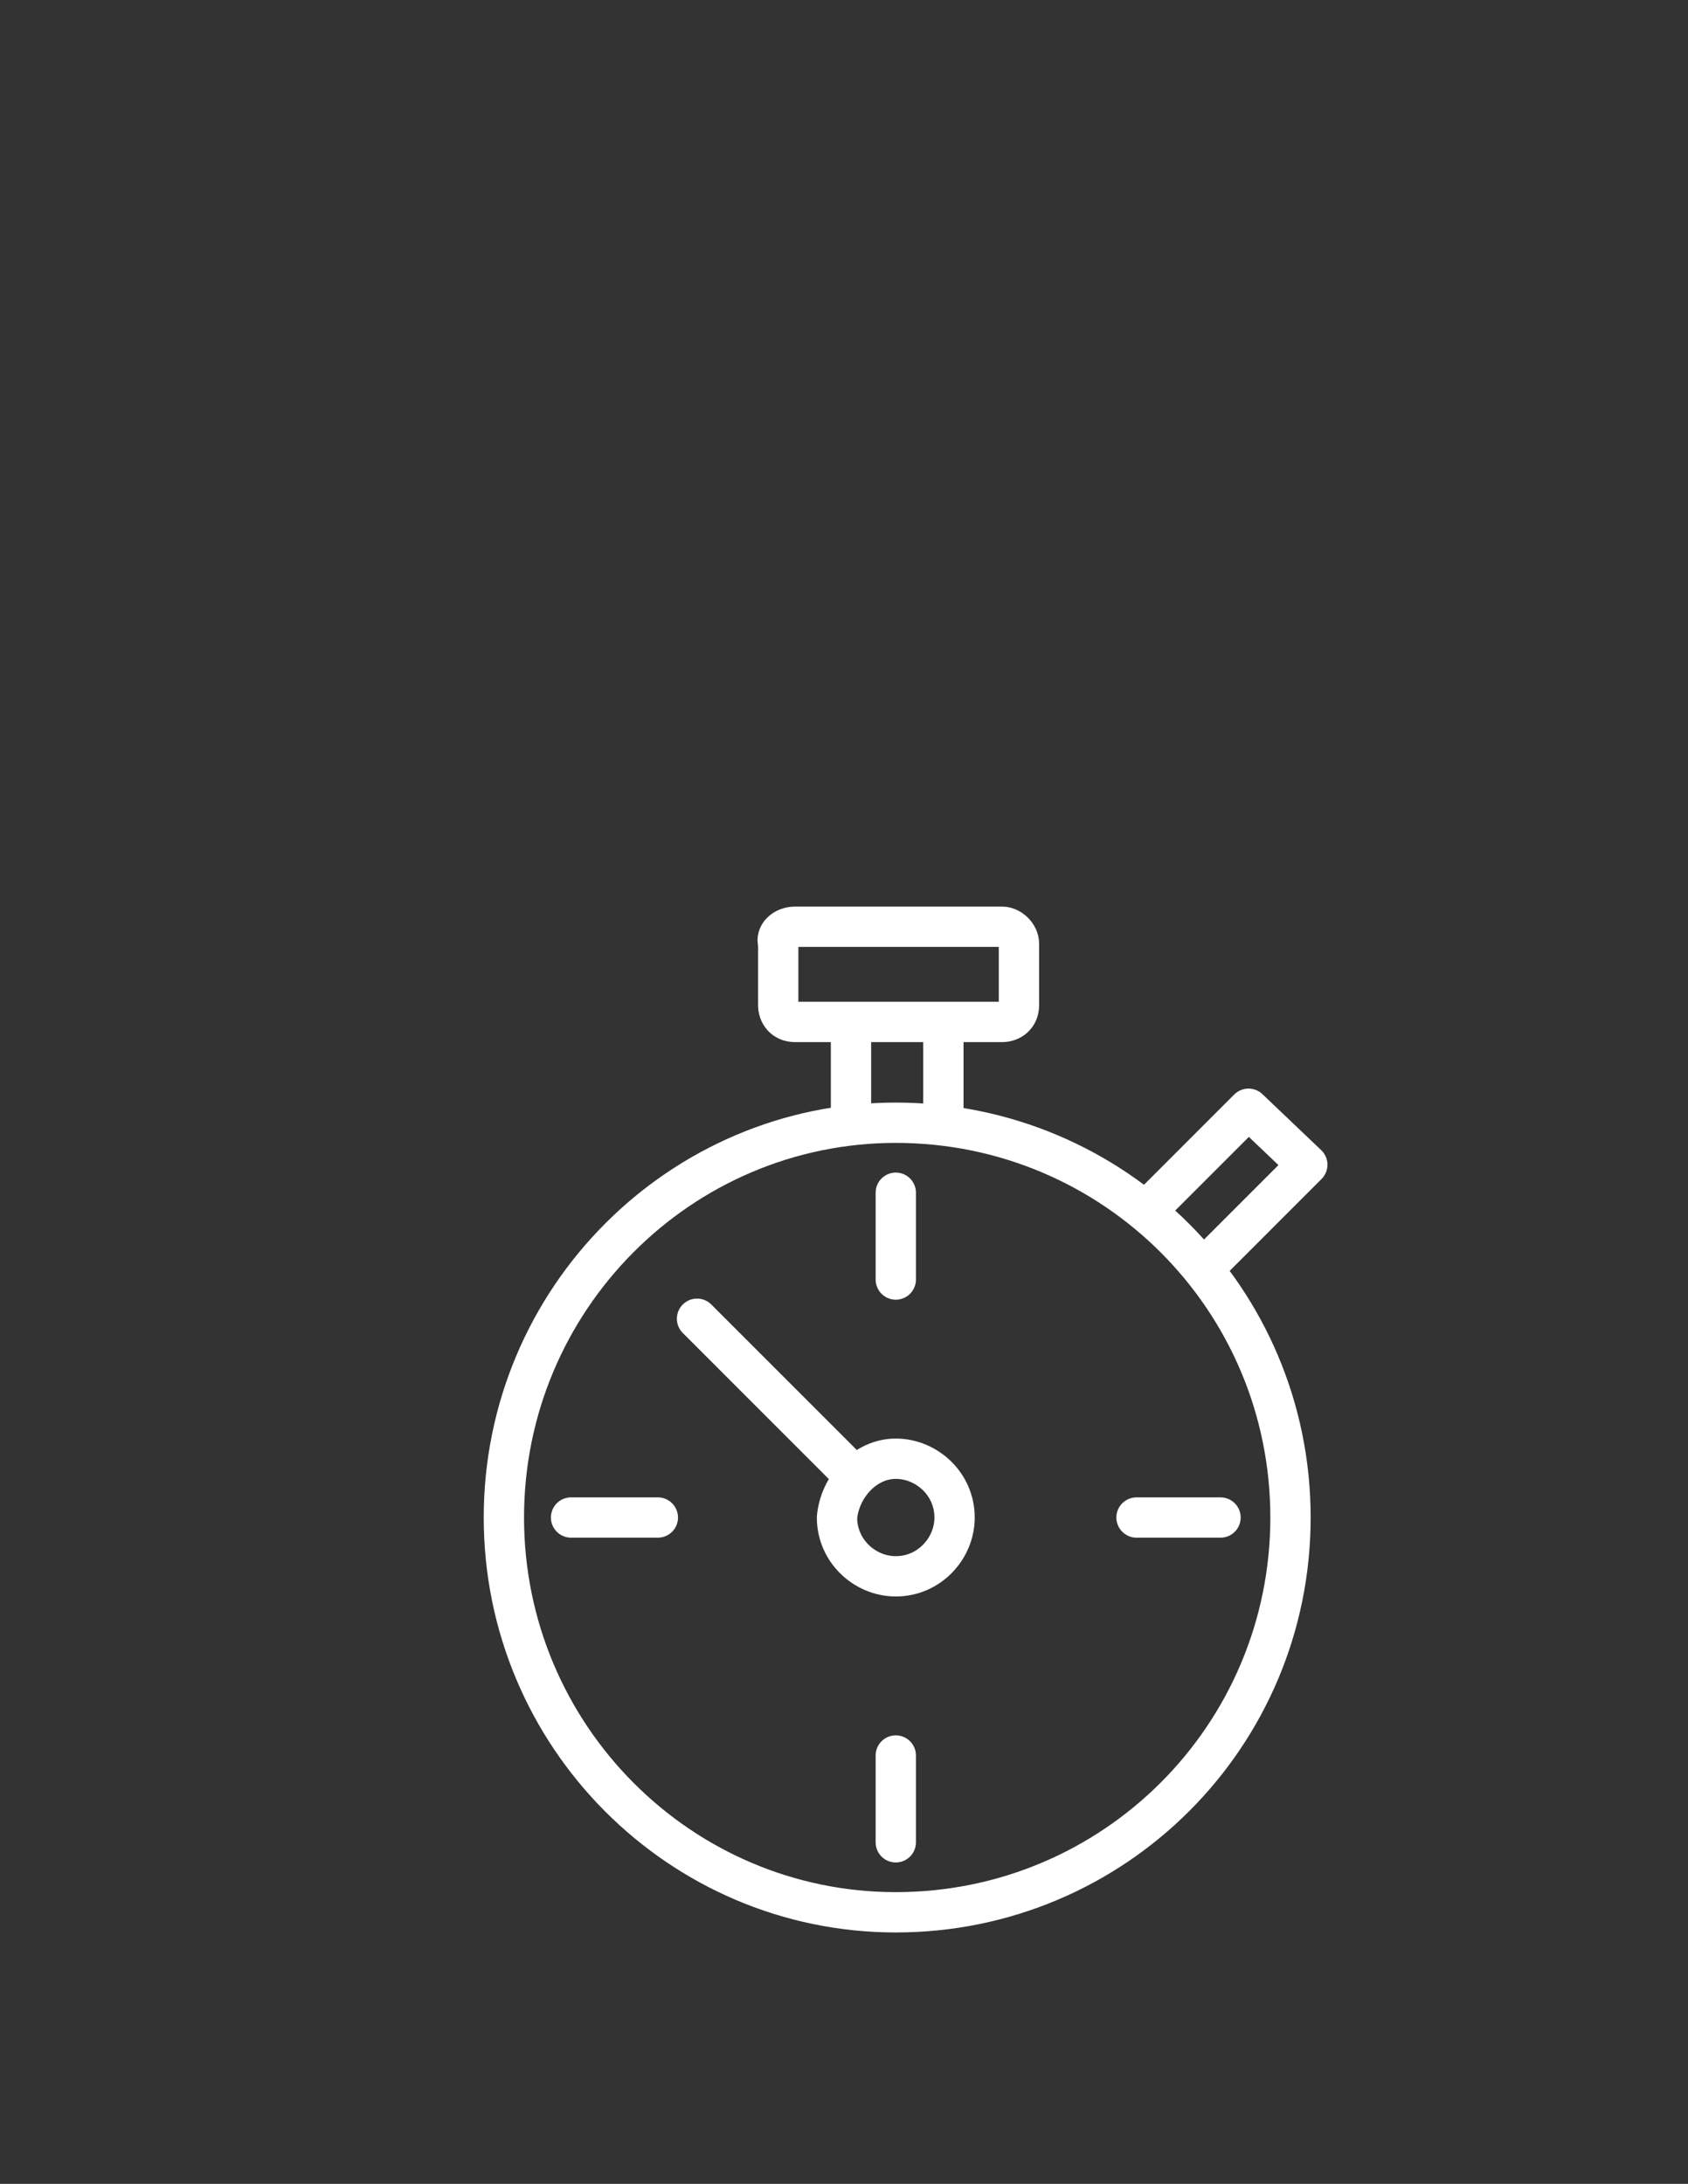<?xml version="1.0" encoding="utf-8"?>
<!-- Generator: Adobe Illustrator 19.0.0, SVG Export Plug-In . SVG Version: 6.00 Build 0)  -->
<svg version="1.1" id="Isolation_Mode" xmlns="http://www.w3.org/2000/svg" xmlns:xlink="http://www.w3.org/1999/xlink" x="0px"
	 y="0px" viewBox="0 0 60.3 78" style="enable-background:new 0 0 60.3 78;" xml:space="preserve">
<rect x="0" y="0" width="60.3" height="78" fill="#333333" stroke="none"/>
<style type="text/css">
	.st0{fill:none;stroke:#FFFFFF;stroke-width:1.44;stroke-linecap:round;stroke-linejoin:round;stroke-miterlimit:22.926;}
</style>
<path class="st0" d="M32,40.1c7.8,0,14.1,6.3,14.1,14.1c0,7.8-6.3,14.1-14.1,14.1C24.3,68.3,18,62,18,54.2
	C18,46.4,24.3,40.1,32,40.1L32,40.1z"/>
<line class="st0" x1="30.4" y1="40.1" x2="30.4" y2="36.9"/>
<line class="st0" x1="33.7" y1="36.9" x2="33.7" y2="40.1"/>
<polyline class="st0" points="41.1,43.1 44.6,39.6 46.7,41.6 43.1,45.2 "/>
<line class="st0" x1="20.4" y1="54.2" x2="23.5" y2="54.2"/>
<line class="st0" x1="32" y1="65.8" x2="32" y2="62.7"/>
<line class="st0" x1="43.6" y1="54.2" x2="40.6" y2="54.2"/>
<line class="st0" x1="32" y1="42.6" x2="32" y2="45.7"/>
<path class="st0" d="M32,52.1c1.1,0,2.1,0.9,2.1,2.1c0,1.1-0.9,2.1-2.1,2.1c-1.1,0-2.1-0.9-2.1-2.1C30,53.1,30.9,52.1,32,52.1
	L32,52.1z"/>
<line class="st0" x1="24.9" y1="47.1" x2="30.5" y2="52.7"/>
<path class="st0" d="M28.4,33.1h7.4c0.3,0,0.6,0.3,0.6,0.6v2.2c0,0.4-0.3,0.6-0.6,0.6h-7.4c-0.4,0-0.6-0.3-0.6-0.6v-2.2
	C27.7,33.4,28,33.1,28.4,33.1L28.4,33.1z"/>
</svg>
